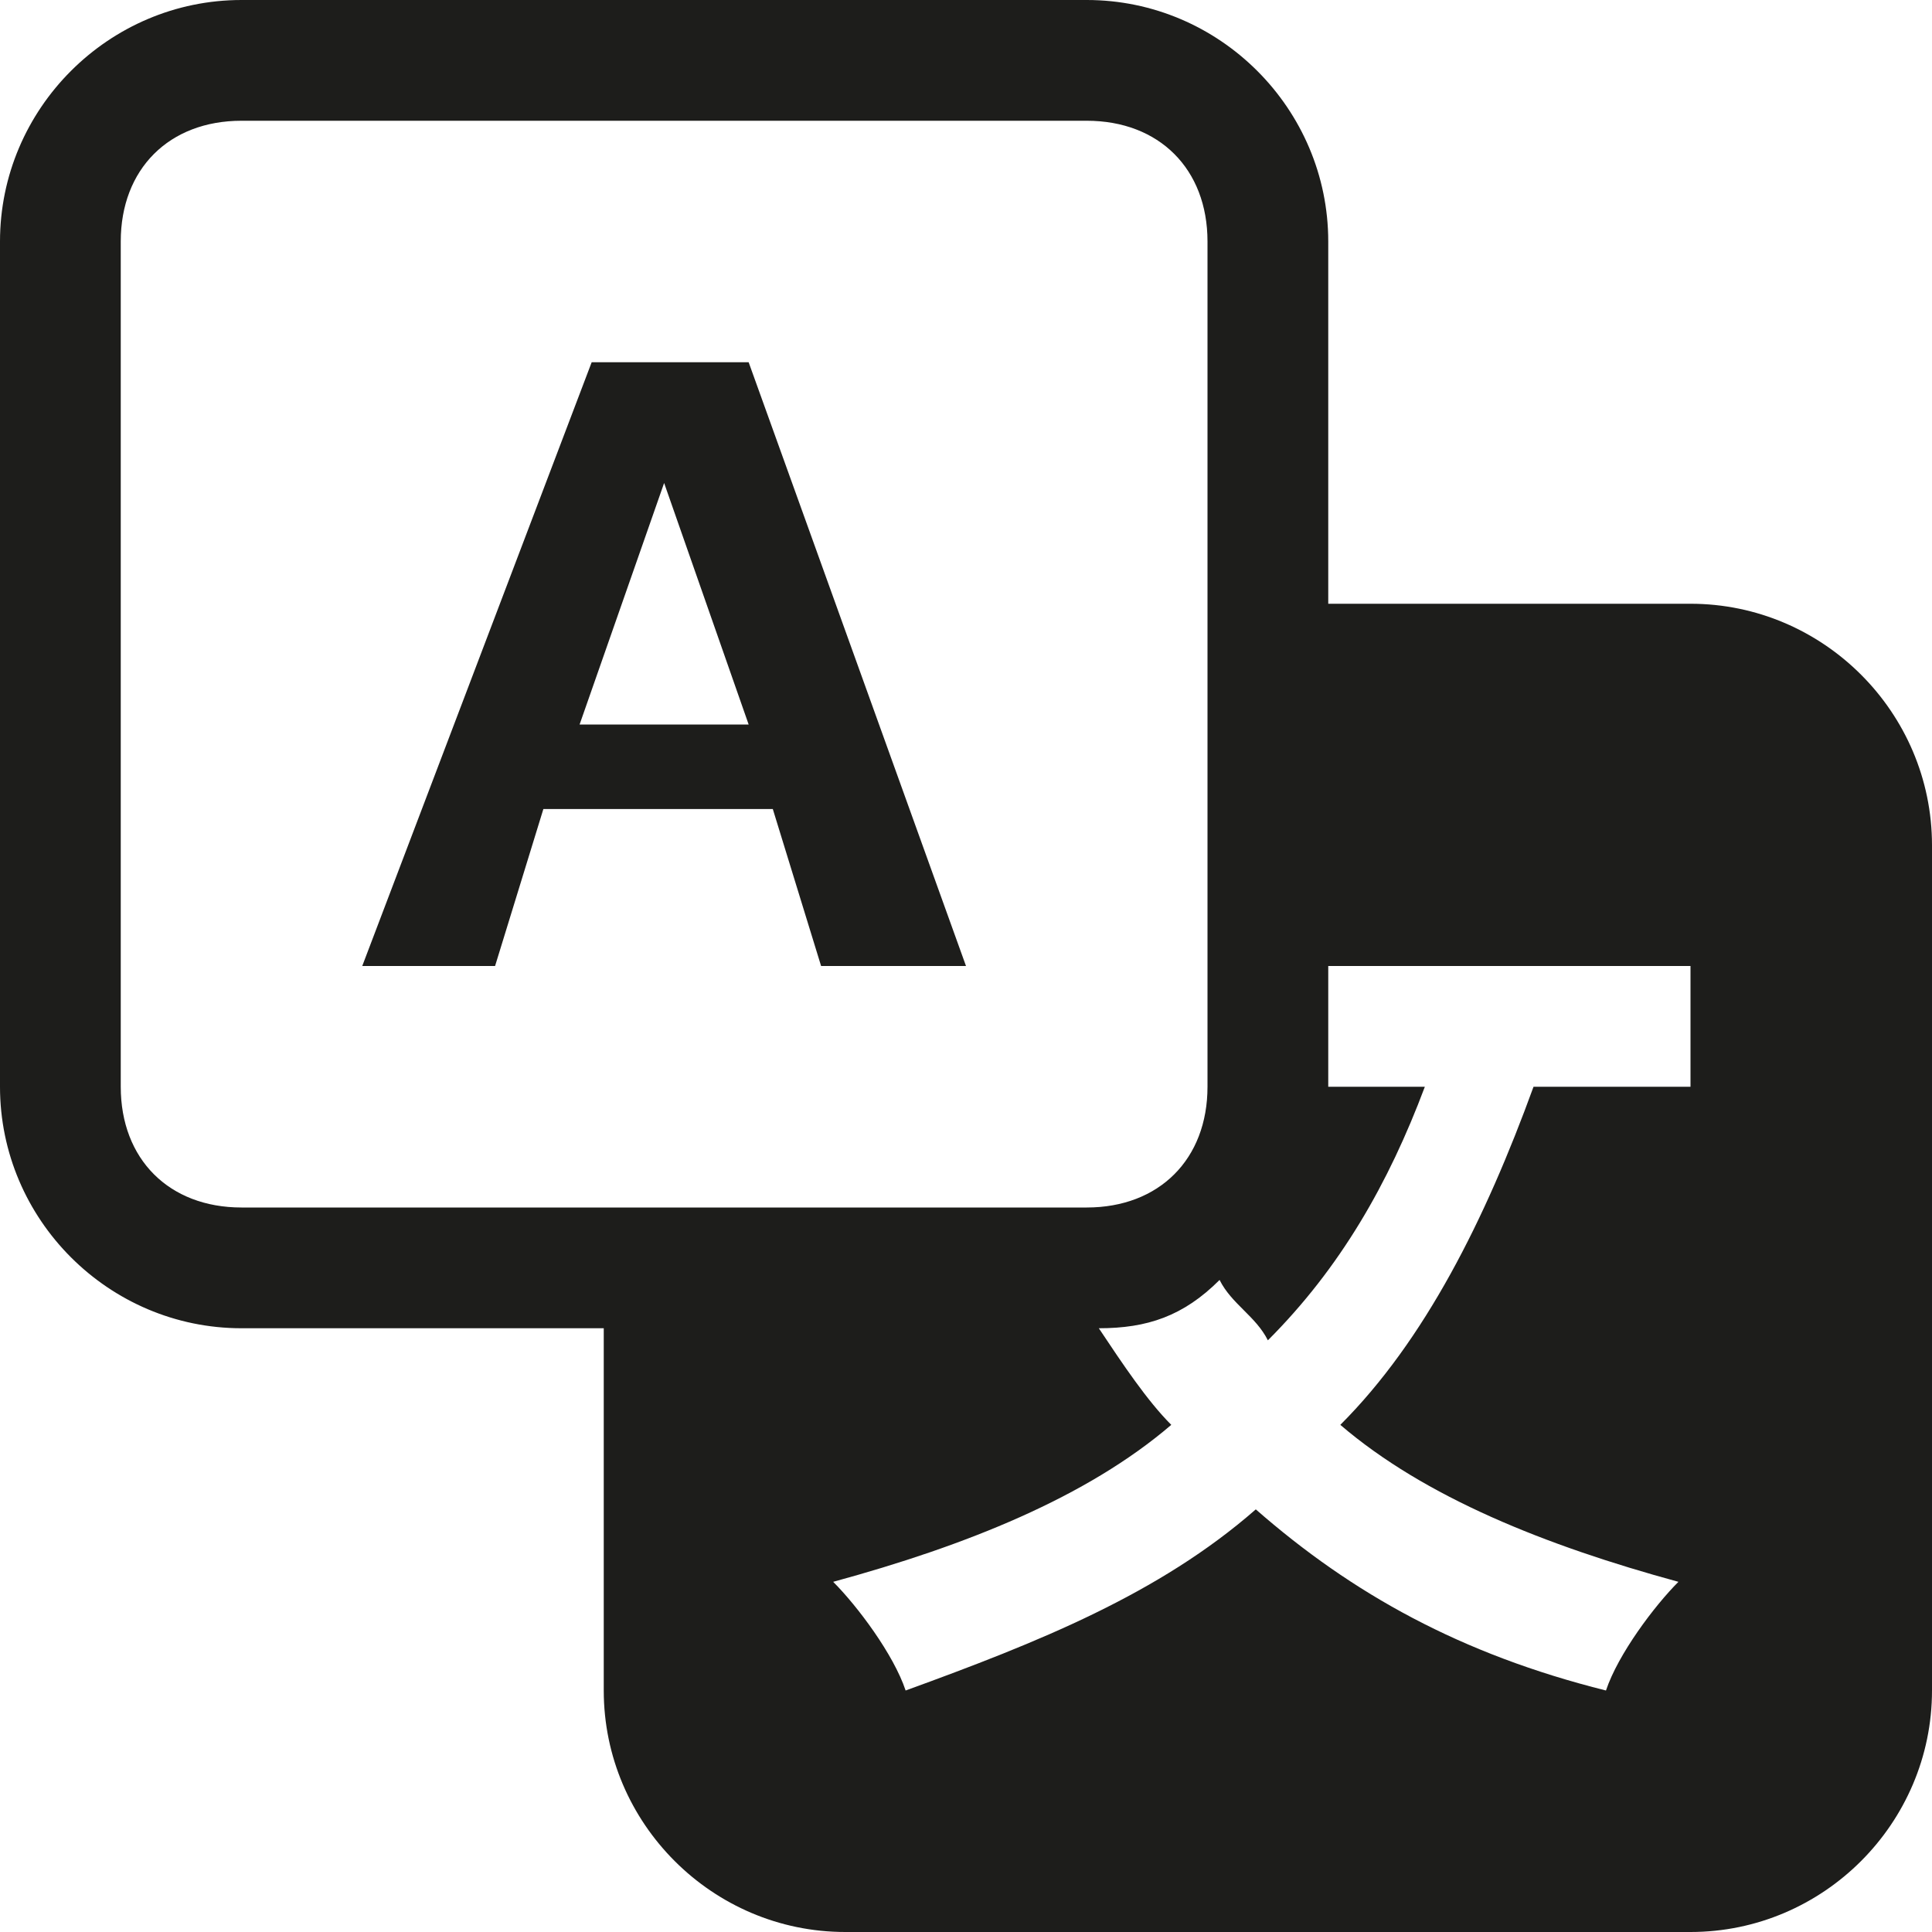 <?xml version="1.0" encoding="utf-8"?>
<!-- Generator: Adobe Illustrator 27.9.0, SVG Export Plug-In . SVG Version: 6.00 Build 0)  -->
<svg version="1.1" id="Ebene_1" xmlns="http://www.w3.org/2000/svg" xmlns:xlink="http://www.w3.org/1999/xlink" x="0px" y="0px"
	 viewBox="0 0 16 16" style="enable-background:new 0 0 16 16;" xml:space="preserve">
<style type="text/css">
	.st0{fill:#1D1D1B;}
</style>
<path class="st0" d="M4.5,6.7L4.1,8H3l1.9-5h1.3L8,8H6.8L6.4,6.7C6.4,6.7,4.5,6.7,4.5,6.7z M6.2,6L5.5,4h0L4.8,6H6.2L6.2,6z"/>
<path class="st0" d="M0,2c0-1.1,0.9-2,2-2h7c1.1,0,2,0.9,2,2v3h3c1.1,0,2,0.9,2,2v7c0,1.1-0.9,2-2,2H7c-1.1,0-2-0.9-2-2v-3H2
	c-1.1,0-2-0.9-2-2V2z M2,1C1.4,1,1,1.4,1,2v7c0,0.6,0.4,1,1,1h7c0.6,0,1-0.4,1-1V2c0-0.6-0.4-1-1-1H2z M9.1,11
	c0.2,0.3,0.4,0.6,0.6,0.8c-0.7,0.6-1.7,1-2.8,1.3c0.2,0.2,0.5,0.6,0.6,0.9c1.1-0.4,2.1-0.8,2.9-1.5c0.8,0.7,1.7,1.2,2.9,1.5
	c0.1-0.3,0.4-0.7,0.6-0.9c-1.1-0.3-2.1-0.7-2.8-1.3c0.7-0.7,1.2-1.7,1.6-2.8H14V8h-3v1h0.8c-0.3,0.8-0.7,1.5-1.3,2.1
	c-0.1-0.2-0.3-0.3-0.4-0.5C9.8,10.9,9.5,11,9.1,11z"/>
</svg>
